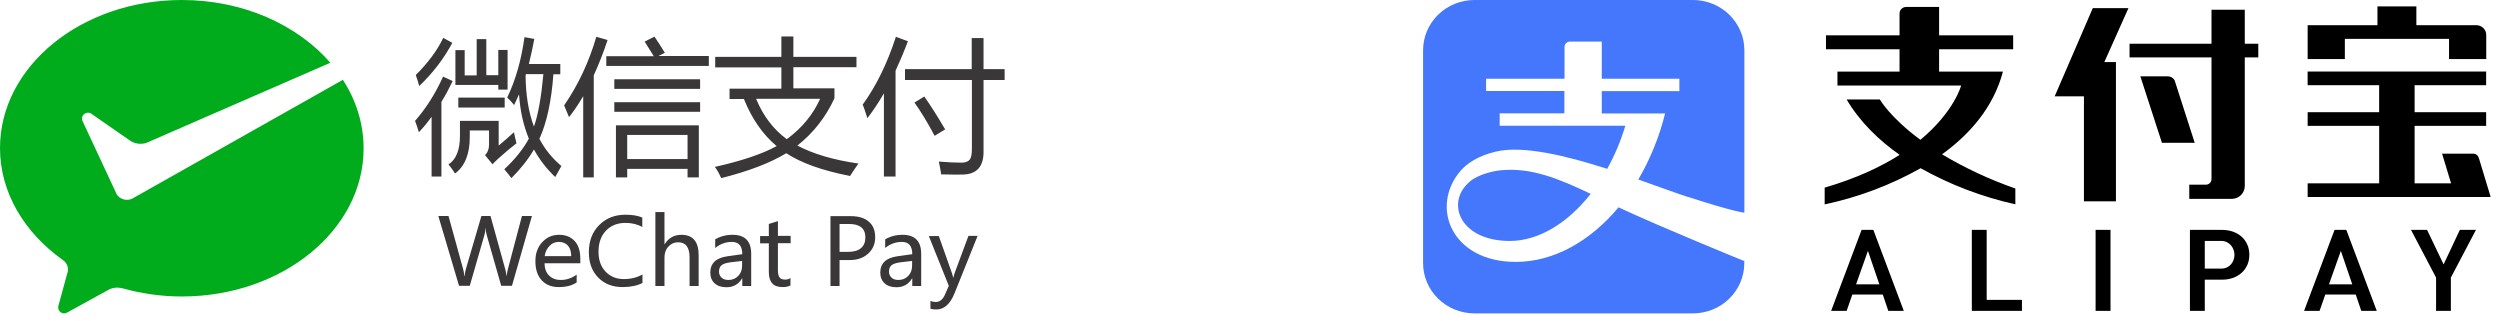 <svg width="195" height="25" viewBox="0 0 195 25" fill="none" xmlns="http://www.w3.org/2000/svg">
<path d="M32.374 9.428C33.225 8.457 33.962 7.307 34.558 5.976L35.309 6.322C35.026 6.905 34.742 7.445 34.43 7.944V13.768H33.664V9.109C33.352 9.553 33.012 9.955 32.672 10.315C32.587 10.024 32.487 9.719 32.374 9.428ZM32.431 5.851C33.381 4.908 34.104 3.938 34.572 2.953L35.281 3.341C34.614 4.589 33.749 5.712 32.7 6.71C32.629 6.433 32.53 6.142 32.431 5.851ZM38.145 10.177H36.642V10.69C36.642 12.021 36.259 12.963 35.493 13.532C35.366 13.324 35.196 13.088 34.983 12.825C35.579 12.437 35.876 11.702 35.876 10.607V9.428H38.897V11.355C39.251 11.064 39.648 10.717 40.088 10.315C40.159 10.634 40.215 10.925 40.286 11.175C39.875 11.494 39.393 11.896 38.868 12.367C38.698 12.52 38.556 12.672 38.415 12.811L37.833 12.104C38.032 11.91 38.145 11.633 38.145 11.3V10.177ZM35.522 6.627V3.91H36.245V5.879H37.181V3.05H37.932V5.865H38.868V3.896H39.592V6.988H38.868V6.627H35.522ZM35.749 7.612H39.365V8.388H35.749V7.612ZM40.91 2.898L41.676 3.036C41.548 3.716 41.407 4.367 41.251 4.991H43.704V5.795H43.165C43.009 7.917 42.64 9.594 42.073 10.828C42.513 11.66 43.08 12.354 43.789 12.95C43.619 13.241 43.463 13.518 43.307 13.809C42.64 13.171 42.087 12.464 41.648 11.66C41.194 12.437 40.613 13.171 39.889 13.893C39.733 13.684 39.549 13.449 39.336 13.199C40.159 12.437 40.797 11.646 41.251 10.815C40.825 9.788 40.57 8.638 40.485 7.362C40.357 7.653 40.23 7.917 40.102 8.194C39.946 8 39.776 7.806 39.563 7.612C40.187 6.308 40.655 4.756 40.91 2.898ZM42.385 5.782H41.024L40.995 5.892C41.01 7.404 41.222 8.735 41.648 9.872C41.974 8.957 42.215 7.598 42.385 5.782ZM44.002 8.222C45.108 6.613 45.944 4.825 46.512 2.87L47.391 3.12C47.065 4.118 46.696 5.033 46.313 5.879V13.837H45.491V7.501C45.136 8.097 44.782 8.638 44.385 9.137L44.002 8.222ZM47.291 4.381H50.993C50.766 4.007 50.525 3.619 50.284 3.244L51.049 2.856C51.319 3.258 51.588 3.674 51.858 4.118L51.361 4.367H55.289V5.144H47.291V4.381ZM47.916 6.184H54.609V6.932H47.916V6.184ZM47.916 7.972H54.609V8.721H47.916V7.972ZM48.043 9.775H54.509V13.837H53.63V13.171H48.922V13.837H48.043V9.775ZM53.63 10.523H48.922V12.409H53.63V10.523ZM55.786 4.437H60.947V2.842H61.883V4.437H66.804V5.241H61.883V6.891H65.088V7.667C64.407 9.137 63.443 10.371 62.195 11.355C63.429 12.007 65.017 12.478 66.96 12.755C66.69 13.13 66.478 13.449 66.307 13.726C64.152 13.31 62.493 12.714 61.33 11.951C60.096 12.7 58.409 13.352 56.254 13.893C56.098 13.546 55.942 13.255 55.757 13.019C57.813 12.561 59.43 12.021 60.579 11.397C59.487 10.482 58.636 9.248 58.026 7.723H56.906V6.918H60.947V5.255H55.786V4.437ZM63.968 7.709H58.976C59.529 9.04 60.323 10.094 61.373 10.856C62.55 9.983 63.415 8.943 63.968 7.709ZM67.286 8.166C68.335 6.724 69.2 4.964 69.881 2.87L70.817 3.217C70.505 4.048 70.179 4.811 69.853 5.518V13.768H68.945V7.279C68.52 8.014 68.094 8.652 67.655 9.22C67.499 8.721 67.385 8.374 67.286 8.166ZM70.59 5.393H75.794V2.967H76.716V5.393H78.361V6.239H76.716V11.854C76.716 13.005 76.177 13.587 75.113 13.615C74.759 13.629 74.192 13.615 73.412 13.601C73.369 13.31 73.312 12.977 73.228 12.603C73.951 12.659 74.518 12.686 74.915 12.686C75.269 12.7 75.496 12.617 75.624 12.464C75.752 12.326 75.808 12.035 75.808 11.591V6.239H70.59V5.393ZM71.327 8L72.093 7.529C72.561 8.18 73.1 9.04 73.724 10.094L72.901 10.593C72.362 9.581 71.838 8.707 71.327 8ZM41.492 16.846L39.932 22.294H39.095L37.975 18.371C37.918 18.191 37.89 18.01 37.89 17.802H37.876C37.862 17.996 37.833 18.177 37.776 18.357L36.642 22.294H35.805L34.189 16.846H34.983L36.117 20.963C36.174 21.144 36.203 21.338 36.203 21.518H36.231C36.245 21.379 36.288 21.185 36.344 20.963L37.55 16.846H38.259L39.407 20.991C39.45 21.13 39.478 21.296 39.507 21.518H39.521C39.535 21.366 39.563 21.185 39.62 20.977L40.712 16.846H41.492ZM45.264 20.534H42.47C42.484 20.95 42.598 21.268 42.825 21.49C43.052 21.712 43.349 21.837 43.746 21.837C44.186 21.837 44.597 21.698 44.98 21.421V22.031C44.626 22.267 44.172 22.392 43.59 22.392C43.009 22.392 42.569 22.211 42.243 21.851C41.917 21.49 41.761 21.005 41.761 20.367C41.761 19.771 41.931 19.286 42.286 18.898C42.64 18.509 43.08 18.315 43.605 18.315C44.129 18.315 44.526 18.482 44.824 18.801C45.122 19.119 45.264 19.591 45.264 20.173V20.534ZM44.555 19.979C44.555 19.633 44.47 19.355 44.3 19.161C44.129 18.967 43.888 18.87 43.59 18.87C43.307 18.87 43.066 18.967 42.867 19.175C42.669 19.383 42.527 19.646 42.484 19.979H44.555ZM50.113 22.073C49.702 22.281 49.192 22.392 48.568 22.392C47.774 22.392 47.136 22.142 46.653 21.643C46.171 21.144 45.93 20.492 45.93 19.674C45.93 18.801 46.2 18.093 46.739 17.553C47.277 17.012 47.958 16.749 48.781 16.749C49.319 16.749 49.759 16.818 50.099 16.97V17.705C49.702 17.483 49.263 17.386 48.781 17.386C48.157 17.386 47.646 17.594 47.263 17.996C46.88 18.398 46.682 18.953 46.682 19.633C46.682 20.284 46.866 20.797 47.235 21.185C47.603 21.573 48.072 21.768 48.667 21.768C49.22 21.768 49.702 21.643 50.113 21.407V22.073ZM54.495 22.308H53.786V20.076C53.786 19.286 53.488 18.898 52.893 18.898C52.595 18.898 52.34 19.009 52.127 19.244C51.914 19.48 51.829 19.757 51.829 20.104V22.308H51.12V16.541H51.829V19.05H51.843C52.141 18.565 52.581 18.315 53.148 18.315C54.041 18.315 54.495 18.842 54.495 19.91V22.308ZM55.771 18.676C56.169 18.44 56.622 18.315 57.147 18.315C58.111 18.315 58.593 18.814 58.593 19.799V22.308H57.898V21.712H57.884C57.615 22.17 57.204 22.405 56.665 22.405C56.282 22.405 55.97 22.308 55.743 22.1C55.516 21.892 55.403 21.615 55.403 21.268C55.403 20.547 55.842 20.118 56.721 19.993L57.898 19.827C57.898 19.189 57.629 18.87 57.09 18.87C56.608 18.87 56.183 19.022 55.786 19.341V18.676H55.771ZM56.948 20.464C56.622 20.506 56.395 20.589 56.268 20.7C56.14 20.811 56.083 20.977 56.083 21.199C56.083 21.379 56.154 21.532 56.282 21.657C56.41 21.782 56.594 21.837 56.821 21.837C57.133 21.837 57.388 21.726 57.587 21.518C57.785 21.31 57.884 21.047 57.884 20.728V20.353L56.948 20.464ZM61.656 22.267C61.5 22.35 61.302 22.392 61.032 22.392C60.323 22.392 59.969 22.003 59.969 21.227V18.981H59.288V18.412H59.969V17.47L60.678 17.248V18.398H61.67V18.967H60.678V21.088C60.678 21.338 60.72 21.532 60.805 21.643C60.891 21.754 61.047 21.809 61.245 21.809C61.401 21.809 61.543 21.768 61.656 21.684V22.267ZM65.485 20.27V22.308H64.776V16.86H66.364C66.96 16.86 67.428 16.998 67.768 17.289C68.108 17.581 68.264 17.983 68.264 18.509C68.264 19.05 68.066 19.48 67.683 19.813C67.3 20.145 66.804 20.298 66.222 20.284H65.485V20.27ZM65.485 17.47V19.646H66.151C66.591 19.646 66.931 19.549 67.158 19.355C67.385 19.161 67.499 18.884 67.499 18.523C67.499 17.816 67.073 17.47 66.222 17.47H65.485ZM69.03 18.676C69.427 18.44 69.881 18.315 70.406 18.315C71.37 18.315 71.852 18.814 71.852 19.799V22.308H71.157V21.712H71.143C70.874 22.17 70.462 22.405 69.923 22.405C69.541 22.405 69.229 22.308 69.002 22.1C68.775 21.892 68.661 21.615 68.661 21.268C68.661 20.547 69.101 20.118 69.98 19.993L71.157 19.827C71.157 19.189 70.888 18.87 70.349 18.87C69.867 18.87 69.441 19.022 69.044 19.341V18.676H69.03ZM70.207 20.464C69.881 20.506 69.654 20.589 69.526 20.7C69.399 20.811 69.342 20.977 69.342 21.199C69.342 21.379 69.413 21.532 69.541 21.657C69.668 21.782 69.853 21.837 70.079 21.837C70.391 21.837 70.647 21.726 70.845 21.518C71.044 21.31 71.143 21.047 71.143 20.728V20.353L70.207 20.464ZM76.248 18.412L74.447 22.891C74.107 23.723 73.639 24.139 73.029 24.139C72.859 24.139 72.703 24.125 72.575 24.083V23.473C72.717 23.529 72.845 23.556 72.972 23.556C73.298 23.556 73.525 23.376 73.695 23.002L74.007 22.294L72.448 18.412H73.228L74.263 21.338L74.348 21.657H74.362C74.376 21.587 74.404 21.477 74.447 21.338L75.539 18.398H76.248V18.412Z" fill="#393738"/>
<path d="M10.323 15.487C10.196 15.556 10.054 15.584 9.898 15.584C9.543 15.584 9.231 15.39 9.075 15.113L9.019 14.974L6.438 9.442C6.41 9.386 6.395 9.317 6.395 9.248C6.395 8.998 6.608 8.79 6.863 8.79C6.963 8.79 7.062 8.818 7.147 8.887L10.181 10.995C10.408 11.133 10.664 11.217 10.961 11.217C11.132 11.217 11.302 11.189 11.444 11.133L25.766 4.894C23.199 1.941 18.973 0 14.18 0C6.353 0 0 5.172 0 11.549C0 15.029 1.914 18.163 4.906 20.284C5.147 20.451 5.303 20.728 5.303 21.033C5.303 21.13 5.275 21.227 5.247 21.324C5.006 22.198 4.623 23.584 4.609 23.653C4.58 23.764 4.538 23.875 4.538 23.986C4.538 24.236 4.75 24.444 5.006 24.444C5.105 24.444 5.19 24.402 5.275 24.36L8.395 22.641C8.622 22.503 8.877 22.433 9.146 22.433C9.288 22.433 9.43 22.461 9.558 22.489C11.004 22.891 12.564 23.126 14.18 23.126C22.008 23.126 28.361 17.955 28.361 11.577C28.361 9.65 27.779 7.82 26.744 6.225L10.423 15.431L10.323 15.487Z" fill="#00AC1C"/>
<path d="M117.086 13.278C116.46 13.338 115.284 13.609 114.642 14.164C112.712 15.801 113.868 18.795 117.766 18.795C120.031 18.795 122.297 17.381 124.075 15.121C121.552 13.916 119.407 13.054 117.086 13.279V13.278ZM131.634 15.347C135.243 16.526 136.061 16.588 136.061 16.588V3.919C136.061 3.404 135.957 2.895 135.756 2.419C135.554 1.944 135.259 1.512 134.887 1.148C134.515 0.784 134.073 0.495 133.586 0.298C133.1 0.101 132.579 -2.03566e-09 132.053 0H115.008C114.482 -2.13824e-09 113.96 0.101 113.474 0.298C112.988 0.495 112.546 0.784 112.174 1.148C111.802 1.512 111.506 1.944 111.305 2.419C111.104 2.895 111 3.404 111 3.919V20.525C111 21.039 111.104 21.549 111.305 22.024C111.507 22.5 111.802 22.932 112.174 23.296C112.546 23.66 112.988 23.948 113.474 24.145C113.96 24.342 114.482 24.444 115.008 24.444H132.048C133.111 24.444 134.131 24.031 134.882 23.296C135.634 22.561 136.056 21.564 136.056 20.525V20.364C136.056 20.364 129.538 17.715 126.246 16.172C124.038 18.819 121.189 20.428 118.23 20.428C113.23 20.427 111.531 16.162 113.899 13.352C114.416 12.742 115.295 12.156 116.658 11.829C118.789 11.318 122.183 12.148 125.363 13.171C125.955 12.103 126.429 10.976 126.776 9.808H116.975V8.839H122.022V7.097H115.915V6.141H122.034V3.662C122.033 3.607 122.044 3.551 122.066 3.5C122.087 3.448 122.12 3.402 122.16 3.363C122.201 3.324 122.249 3.293 122.302 3.273C122.355 3.253 122.412 3.244 122.469 3.246H124.939V6.14H130.992V7.108H124.939V8.85H129.878C129.433 10.655 128.729 12.389 127.787 14.001C129.286 14.529 130.631 15.028 131.634 15.358L131.634 15.347Z" fill="#4477FB"/>
<path d="M182.898 3.032H191.025V4.606H193.927V2.742C193.926 2.738 193.926 2.734 193.927 2.73C193.929 2.532 193.852 2.34 193.711 2.197C193.571 2.054 193.378 1.971 193.176 1.965H188.477V0.499H185.441V1.965H179.997V4.605H182.899L182.898 3.032ZM163.238 0.634L160.264 7.516H162.547V15.703H165.043V4.842H164.138L166.019 0.634H163.238ZM193.348 12.317C193.319 12.223 193.261 12.139 193.181 12.08C193.101 12.02 193.003 11.986 192.902 11.985H190.482L191.183 14.298H188.34V9.818H193.919V8.752H188.34V6.643H193.919V5.577H179.995V6.644H185.574V8.753H179.997V9.82H185.575V14.299H179.997V15.366H194.261L194.249 15.33H194.261L193.348 12.317ZM169.623 6.275C169.576 6.18 169.503 6.1 169.412 6.044C169.322 5.988 169.217 5.957 169.109 5.956H166.948L168.631 11.139H171.188L169.623 6.275Z" fill="black"/>
<path d="M175.093 0.759H172.498V3.411H166.105V4.478H172.498V14.006C172.49 14.111 172.442 14.209 172.365 14.282C172.289 14.355 172.187 14.399 172.08 14.405H170.763V15.51H174.125C174.384 15.496 174.629 15.386 174.809 15.203C174.989 15.019 175.09 14.776 175.093 14.522V4.476H176.147V3.411H175.093V0.759ZM157.197 14.703C155.202 14.009 153.286 13.116 151.479 12.038C153.615 10.492 155.487 8.394 156.229 5.586H151.25V3.845H157.027V2.755H151.25V0.543H148.674C148.606 0.544 148.539 0.558 148.476 0.585C148.413 0.611 148.357 0.65 148.309 0.698C148.262 0.746 148.225 0.802 148.2 0.864C148.175 0.926 148.162 0.993 148.164 1.059V2.755H142.426V3.842H148.164V5.584H143.321V6.671H152.97C152.97 6.671 152.436 8.711 149.791 10.905C147.415 9.154 146.627 7.756 146.627 7.756H144.035C145.082 9.528 146.569 10.95 148.171 12.079C146.698 13.014 144.791 13.915 142.324 14.636V15.943C144.953 15.385 147.478 14.433 149.81 13.121C152.116 14.412 154.605 15.361 157.197 15.937V14.703ZM145.204 17.932L142.828 24.248H144.037L144.482 22.976H146.857L147.288 24.248H148.496L146.121 17.932H145.204ZM144.773 22.179L145.699 19.567L146.59 22.179H144.773ZM154.961 17.932H153.802V24.248H157.712V23.388H154.961V17.932ZM163.457 17.932H164.619V24.248H163.457V17.932ZM173.323 17.932H170.814V24.248H171.973V21.815H173.323C174.575 21.815 175.45 21.015 175.45 19.871C175.45 18.727 174.575 17.932 173.323 17.932ZM173.257 20.953H171.973V18.791H173.257C173.901 18.791 174.288 19.343 174.288 19.875C174.288 20.408 173.925 20.952 173.259 20.952L173.257 20.953ZM182.095 17.932L179.719 24.247H180.928L181.373 22.976H183.748L184.179 24.247H185.387L183.013 17.932H182.095ZM181.66 22.179L182.586 19.567L183.477 22.179H181.66ZM191.868 17.932L190.6 20.623L189.313 17.932H188.059L190.014 21.653V24.247H191.167V21.653L191.175 21.639L193.124 17.932H191.868Z" fill="black"/>
</svg>
